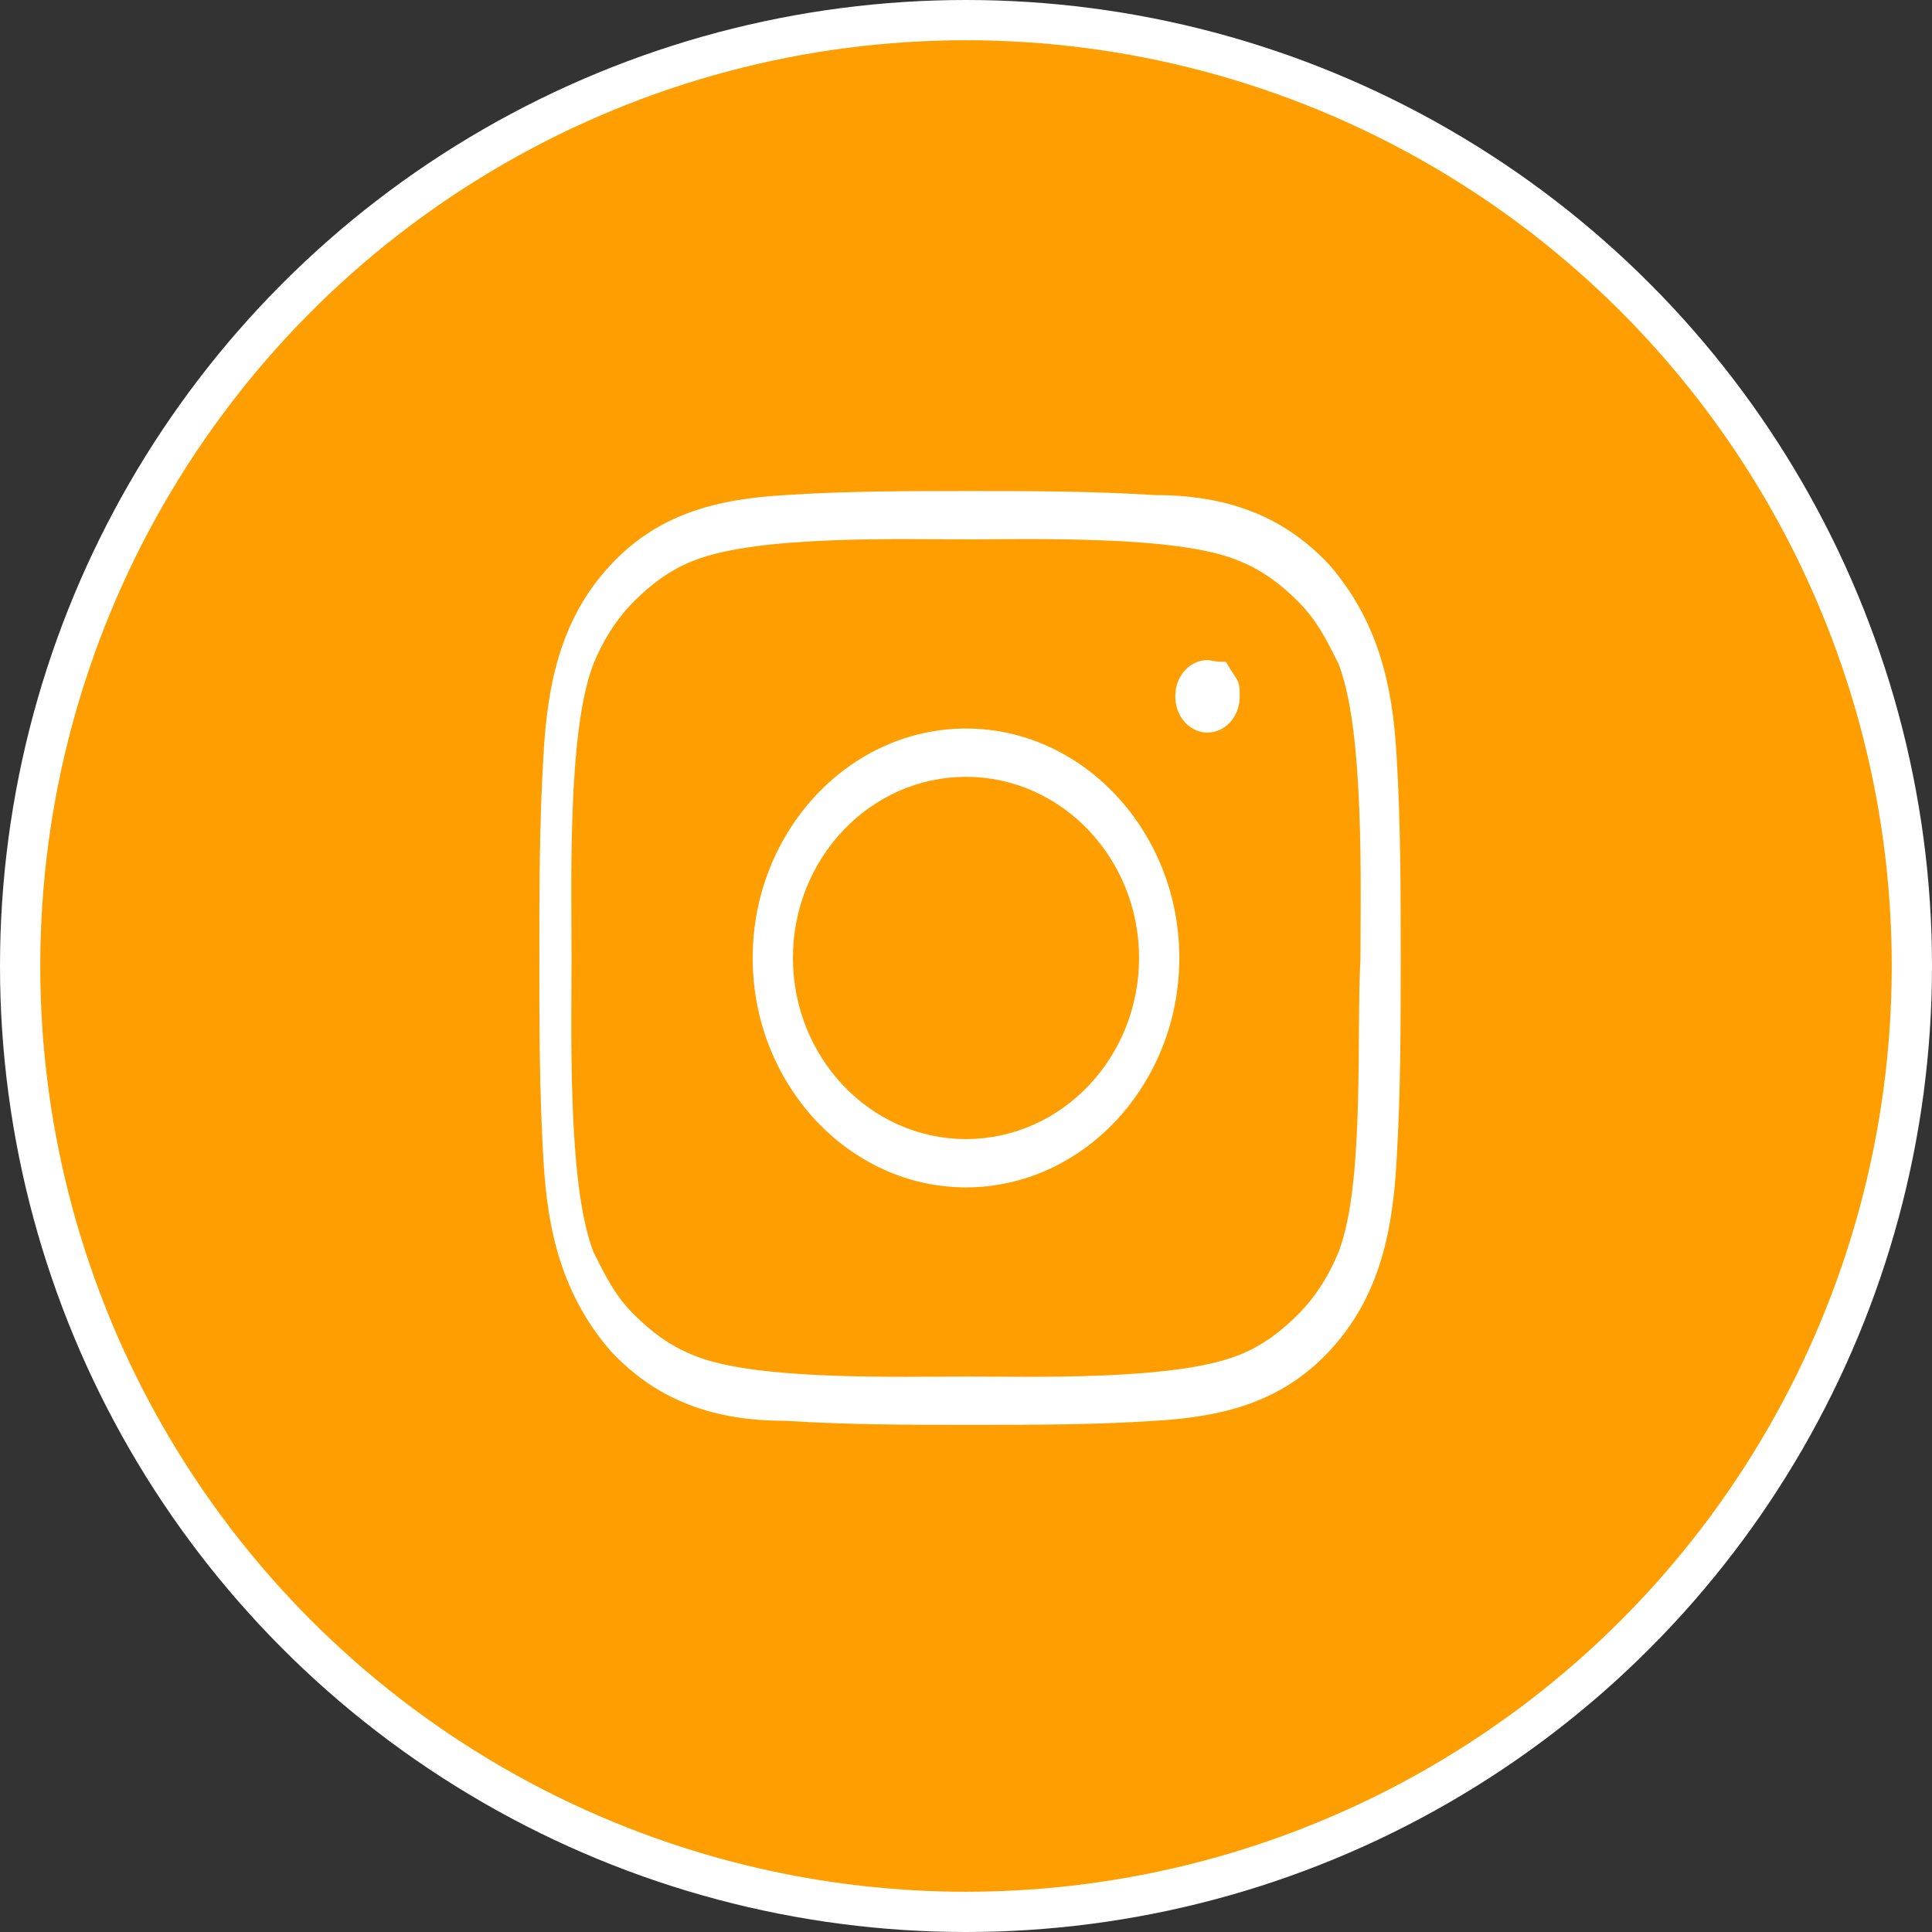 <?xml version="1.0" encoding="utf-8"?>
<!-- Generator: Adobe Illustrator 24.1.2, SVG Export Plug-In . SVG Version: 6.00 Build 0)  -->
<svg version="1.1" id="Layer_1" xmlns="http://www.w3.org/2000/svg" xmlns:xlink="http://www.w3.org/1999/xlink" x="0px" y="0px"
	 viewBox="0 0 48 48" style="enable-background:new 0 0 48 48;" xml:space="preserve">
<rect x="0" y="0" width="48" height="48" fill="#333333" stroke="none"/>
<style type="text/css">
	.st0{fill:#FF9E00;stroke:#FFFFFF;stroke-miterlimit:10;}
	.st1{fill:#FFFFFF;stroke:#FF9E00;stroke-miterlimit:10;}
</style>
<circle class="st0" cx="24" cy="24" r="23.5"/>
<path class="st1" d="M24,17.6c-3.2,0-5.8,2.8-5.8,6.2S20.8,30,24,30c3.2,0,5.8-2.8,5.8-6.2S27.2,17.6,24,17.6z M24,27.8
	c-2.1,0-3.8-1.8-3.8-4s1.7-4,3.8-4c2.1,0,3.8,1.8,3.8,4S26.1,27.8,24,27.8z M30,15.9c-0.7,0-1.3,0.6-1.3,1.4s0.6,1.4,1.3,1.4
	c0.7,0,1.3-0.6,1.3-1.4c0-0.2,0-0.4-0.1-0.6c-0.1-0.2-0.2-0.3-0.3-0.5s-0.3-0.2-0.4-0.3C30.4,16,30.2,15.9,30,15.9z M35.3,23.8
	c0-1.7,0-3.3-0.1-5c-0.1-1.9-0.5-3.6-1.8-5.1c-1.3-1.4-2.9-1.9-4.7-1.9c-1.6-0.1-3.1-0.1-4.6-0.1c-1.6,0-3.1,0-4.6,0.1
	c-1.8,0.1-3.4,0.5-4.7,1.9c-1.3,1.4-1.7,3.1-1.8,5.1c-0.1,1.7-0.1,3.3-0.1,5c0,1.7,0,3.3,0.1,5c0.1,1.9,0.5,3.6,1.8,5.1
	c1.3,1.4,2.9,1.9,4.7,1.9c1.6,0.1,3.1,0.1,4.6,0.1c1.6,0,3.1,0,4.6-0.1c1.8-0.1,3.4-0.5,4.7-1.9c1.3-1.4,1.7-3.1,1.8-5.1
	C35.3,27.1,35.3,25.5,35.3,23.8z M32.8,30.9c-0.2,0.5-0.5,1-0.9,1.4c-0.4,0.4-0.8,0.7-1.3,0.9c-1.5,0.6-5,0.5-6.6,0.5
	s-5.2,0.1-6.6-0.5c-0.5-0.2-0.9-0.5-1.3-0.9c-0.4-0.4-0.6-0.8-0.9-1.4c-0.6-1.6-0.5-5.4-0.5-7.1c0-1.8-0.1-5.5,0.5-7.1
	c0.2-0.5,0.5-1,0.9-1.4c0.4-0.4,0.8-0.7,1.3-0.9c1.5-0.6,5-0.5,6.6-0.5s5.2-0.1,6.6,0.5c0.5,0.2,0.9,0.5,1.3,0.9
	c0.4,0.4,0.6,0.8,0.9,1.4c0.6,1.6,0.5,5.4,0.5,7.1C33.2,25.6,33.4,29.3,32.8,30.9z"/>
</svg>
